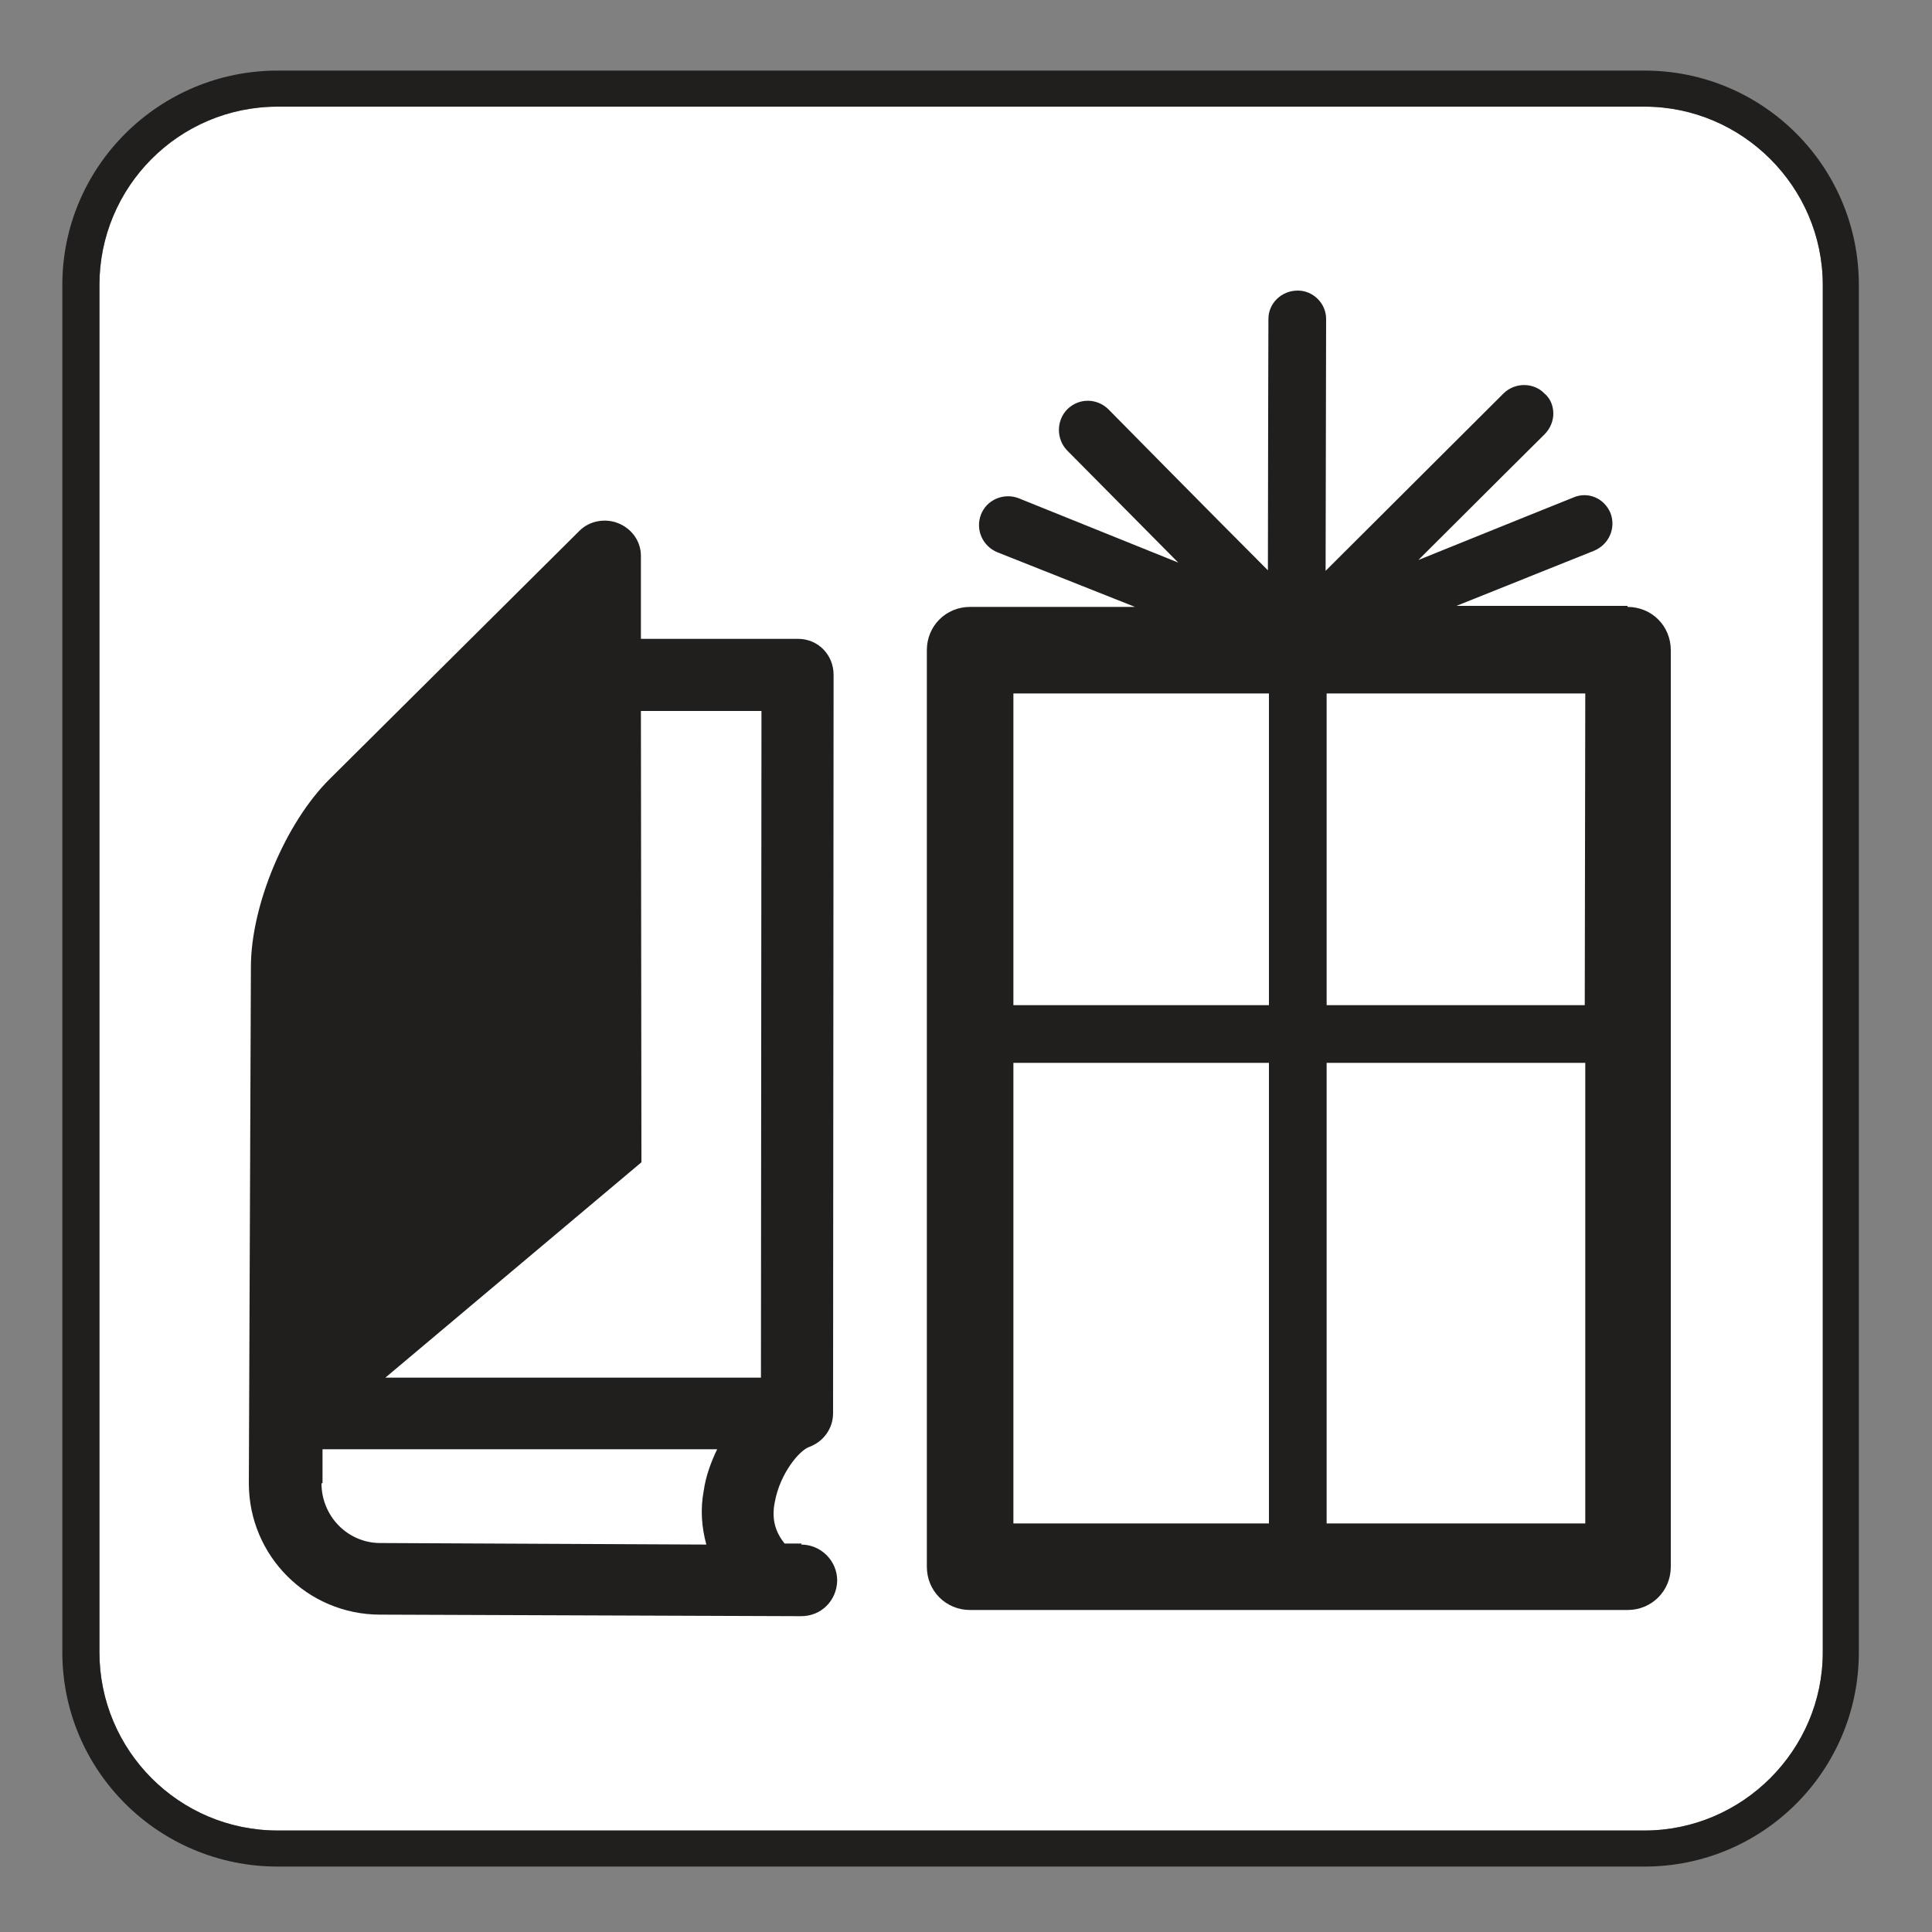 <?xml version="1.0" encoding="UTF-8" standalone="no"?>
<!-- Created with Inkscape (http://www.inkscape.org/) -->

<svg
   xmlns:dc="http://purl.org/dc/elements/1.1/"
   xmlns:cc="http://creativecommons.org/ns#"
   xmlns:rdf="http://www.w3.org/1999/02/22-rdf-syntax-ns#"
   xmlns:svg="http://www.w3.org/2000/svg"
   xmlns="http://www.w3.org/2000/svg"
   xmlns:sodipodi="http://sodipodi.sourceforge.net/DTD/sodipodi-0.dtd"
   xmlns:inkscape="http://www.inkscape.org/namespaces/inkscape"
   width="3.75mm"
   height="3.75mm"
   viewBox="0 0 3.75 3.75"
   version="1.1"
   id="svg13826"
   inkscape:version="0.92.1 r15371"
   sodipodi:docname="book_souvenier_light.svg">
  <rect x="0" y="0" width="3.75" height="3.75" fill="#808080" stroke="none"/>
  <defs
     id="defs13820" />
  <sodipodi:namedview
     id="base"
     pagecolor="#ffffff"
     bordercolor="#666666"
     borderopacity="1.0"
     inkscape:pageopacity="0.0"
     inkscape:pageshadow="2"
     inkscape:zoom="20.285322"
     inkscape:cx="6.1728815"
     inkscape:cy="6.7152255"
     inkscape:document-units="mm"
     inkscape:current-layer="layer1"
     showgrid="false"
     inkscape:window-width="608"
     inkscape:window-height="712"
     inkscape:window-x="790"
     inkscape:window-y="47"
     inkscape:window-maximized="0"
     showguides="true"
     inkscape:guide-bbox="true"
     gridtolerance="10"
     guidetolerance="2">
    <inkscape:grid
       type="xygrid"
       id="grid13828" />
    <sodipodi:guide
       position="0.13,3.848"
       orientation="1,0"
       id="guide20533"
       inkscape:locked="false" />
    <sodipodi:guide
       position="1.917,3.613"
       orientation="0,1"
       id="guide20535"
       inkscape:locked="false" />
  </sodipodi:namedview>
  <g
     inkscape:label="Layer 1"
     inkscape:groupmode="layer"
     id="layer1"
     transform="translate(0,-293.25)">
    <path
       inkscape:connector-curvature="0"
       id="path841"
       d="m 0.539,293.457 c -0.192,0 -0.346,0.156 -0.346,0.346 v 2.654 c 0,0.19 0.154,0.346 0.346,0.346 H 3.192 c 0.19,0 0.346,-0.156 0.346,-0.346 v -2.654 c 0,-0.19 -0.156,-0.346 -0.346,-0.346 z m 0,0"
       style="fill:#ffffff;fill-opacity:1;fill-rule:nonzero;stroke:none;stroke-width:0.353" />
    <path
       inkscape:connector-curvature="0"
       id="path843"
       d="M 3.192,293.387 H 0.539 c -0.23,0 -0.418,0.186 -0.418,0.416 v 2.654 c 0,0.23 0.187,0.416 0.418,0.416 H 3.192 c 0.23,0 0.416,-0.186 0.416,-0.416 v -2.654 c 0,-0.23 -0.186,-0.416 -0.416,-0.416 m 0.346,3.07 c 0,0.19 -0.156,0.346 -0.346,0.346 H 0.539 c -0.192,0 -0.346,-0.156 -0.346,-0.346 v -2.654 c 0,-0.19 0.154,-0.346 0.346,-0.346 H 3.192 c 0.19,0 0.346,0.156 0.346,0.346 z m 0,0"
       style="fill:#211e1e;fill-opacity:1;fill-rule:nonzero;stroke:none;stroke-width:0.353" />
    <path
       inkscape:connector-curvature="0"
       id="path845"
       d="M 3.159,294.426 H 2.827 l 0.267,-0.107 c 0.029,-0.012 0.043,-0.044 0.032,-0.073 -0.012,-0.029 -0.044,-0.043 -0.073,-0.03 0,0 -0.152,0.061 -0.3,0.121 0.121,-0.121 0.245,-0.244 0.245,-0.244 0.011,-0.011 0.017,-0.026 0.017,-0.04 0,-0.014 -0.005,-0.029 -0.017,-0.039 -0.021,-0.022 -0.057,-0.022 -0.079,-10e-4 l -0.346,0.345 0.001,-0.489 c 0,-0.03 -0.025,-0.055 -0.055,-0.055 -0.032,0 -0.057,0.025 -0.057,0.055 0,0 -0.001,0.322 -0.001,0.488 -0.112,-0.112 -0.31,-0.313 -0.31,-0.313 -0.022,-0.021 -0.056,-0.022 -0.079,0 -0.022,0.022 -0.022,0.058 -0.001,0.08 l 0.216,0.218 -0.31,-0.125 c -0.029,-0.011 -0.062,0.003 -0.073,0.032 -0.011,0.029 0.003,0.061 0.032,0.073 l 0.267,0.106 H 1.883 c -0.047,0 -0.084,0.037 -0.084,0.084 v 1.779 c 0,0.047 0.037,0.084 0.084,0.084 h 1.276 c 0.047,0 0.084,-0.037 0.084,-0.084 v -1.779 c 0,-0.047 -0.037,-0.084 -0.084,-0.084 m -0.083,0.773 H 2.575 v -0.605 h 0.502 z m -0.613,0 H 1.967 v -0.605 h 0.496 z m -0.496,0.112 h 0.496 v 0.894 H 1.967 Z m 0.608,0 h 0.502 v 0.894 H 2.575 Z m 0,0"
       style="fill:#211e1e;fill-opacity:1;fill-rule:nonzero;stroke:none;stroke-width:0.353" />
    <path
       inkscape:connector-curvature="0"
       id="path847"
       d="m 1.556,296.246 h -0.033 c -0.018,-0.022 -0.026,-0.048 -0.019,-0.081 0.01,-0.055 0.048,-0.101 0.068,-0.107 0.026,-0.01 0.045,-0.035 0.045,-0.065 l 0.001,-1.433 c 0,-0.039 -0.03,-0.07 -0.069,-0.07 0,0 -0.226,0 -0.305,0 0,-0.068 0,-0.161 0,-0.161 0,-0.028 -0.017,-0.052 -0.043,-0.063 -0.026,-0.011 -0.057,-0.005 -0.076,0.014 l -0.485,0.482 c -0.085,0.084 -0.153,0.244 -0.153,0.365 l -0.004,1.002 c 0,0.141 0.114,0.255 0.255,0.255 l 0.817,0.003 c 0.039,0 0.069,-0.03 0.07,-0.069 0,-0.039 -0.032,-0.07 -0.07,-0.07 m -0.077,-1.618 c 0,0.12 -0.001,1.174 -0.001,1.294 H 0.748 l 0.497,-0.418 -0.001,-0.876 c 0.045,0 0.193,0 0.236,0 m -0.854,1.499 c 0,0 0,-0.058 0,-0.066 H 1.392 c -0.012,0.025 -0.022,0.052 -0.026,0.08 -0.007,0.037 -0.004,0.072 0.005,0.105 l -0.633,-0.003 c -0.063,0 -0.114,-0.052 -0.114,-0.116"
       style="fill:#211e1e;fill-opacity:1;fill-rule:nonzero;stroke:none;stroke-width:0.353" />
  </g>
</svg>
